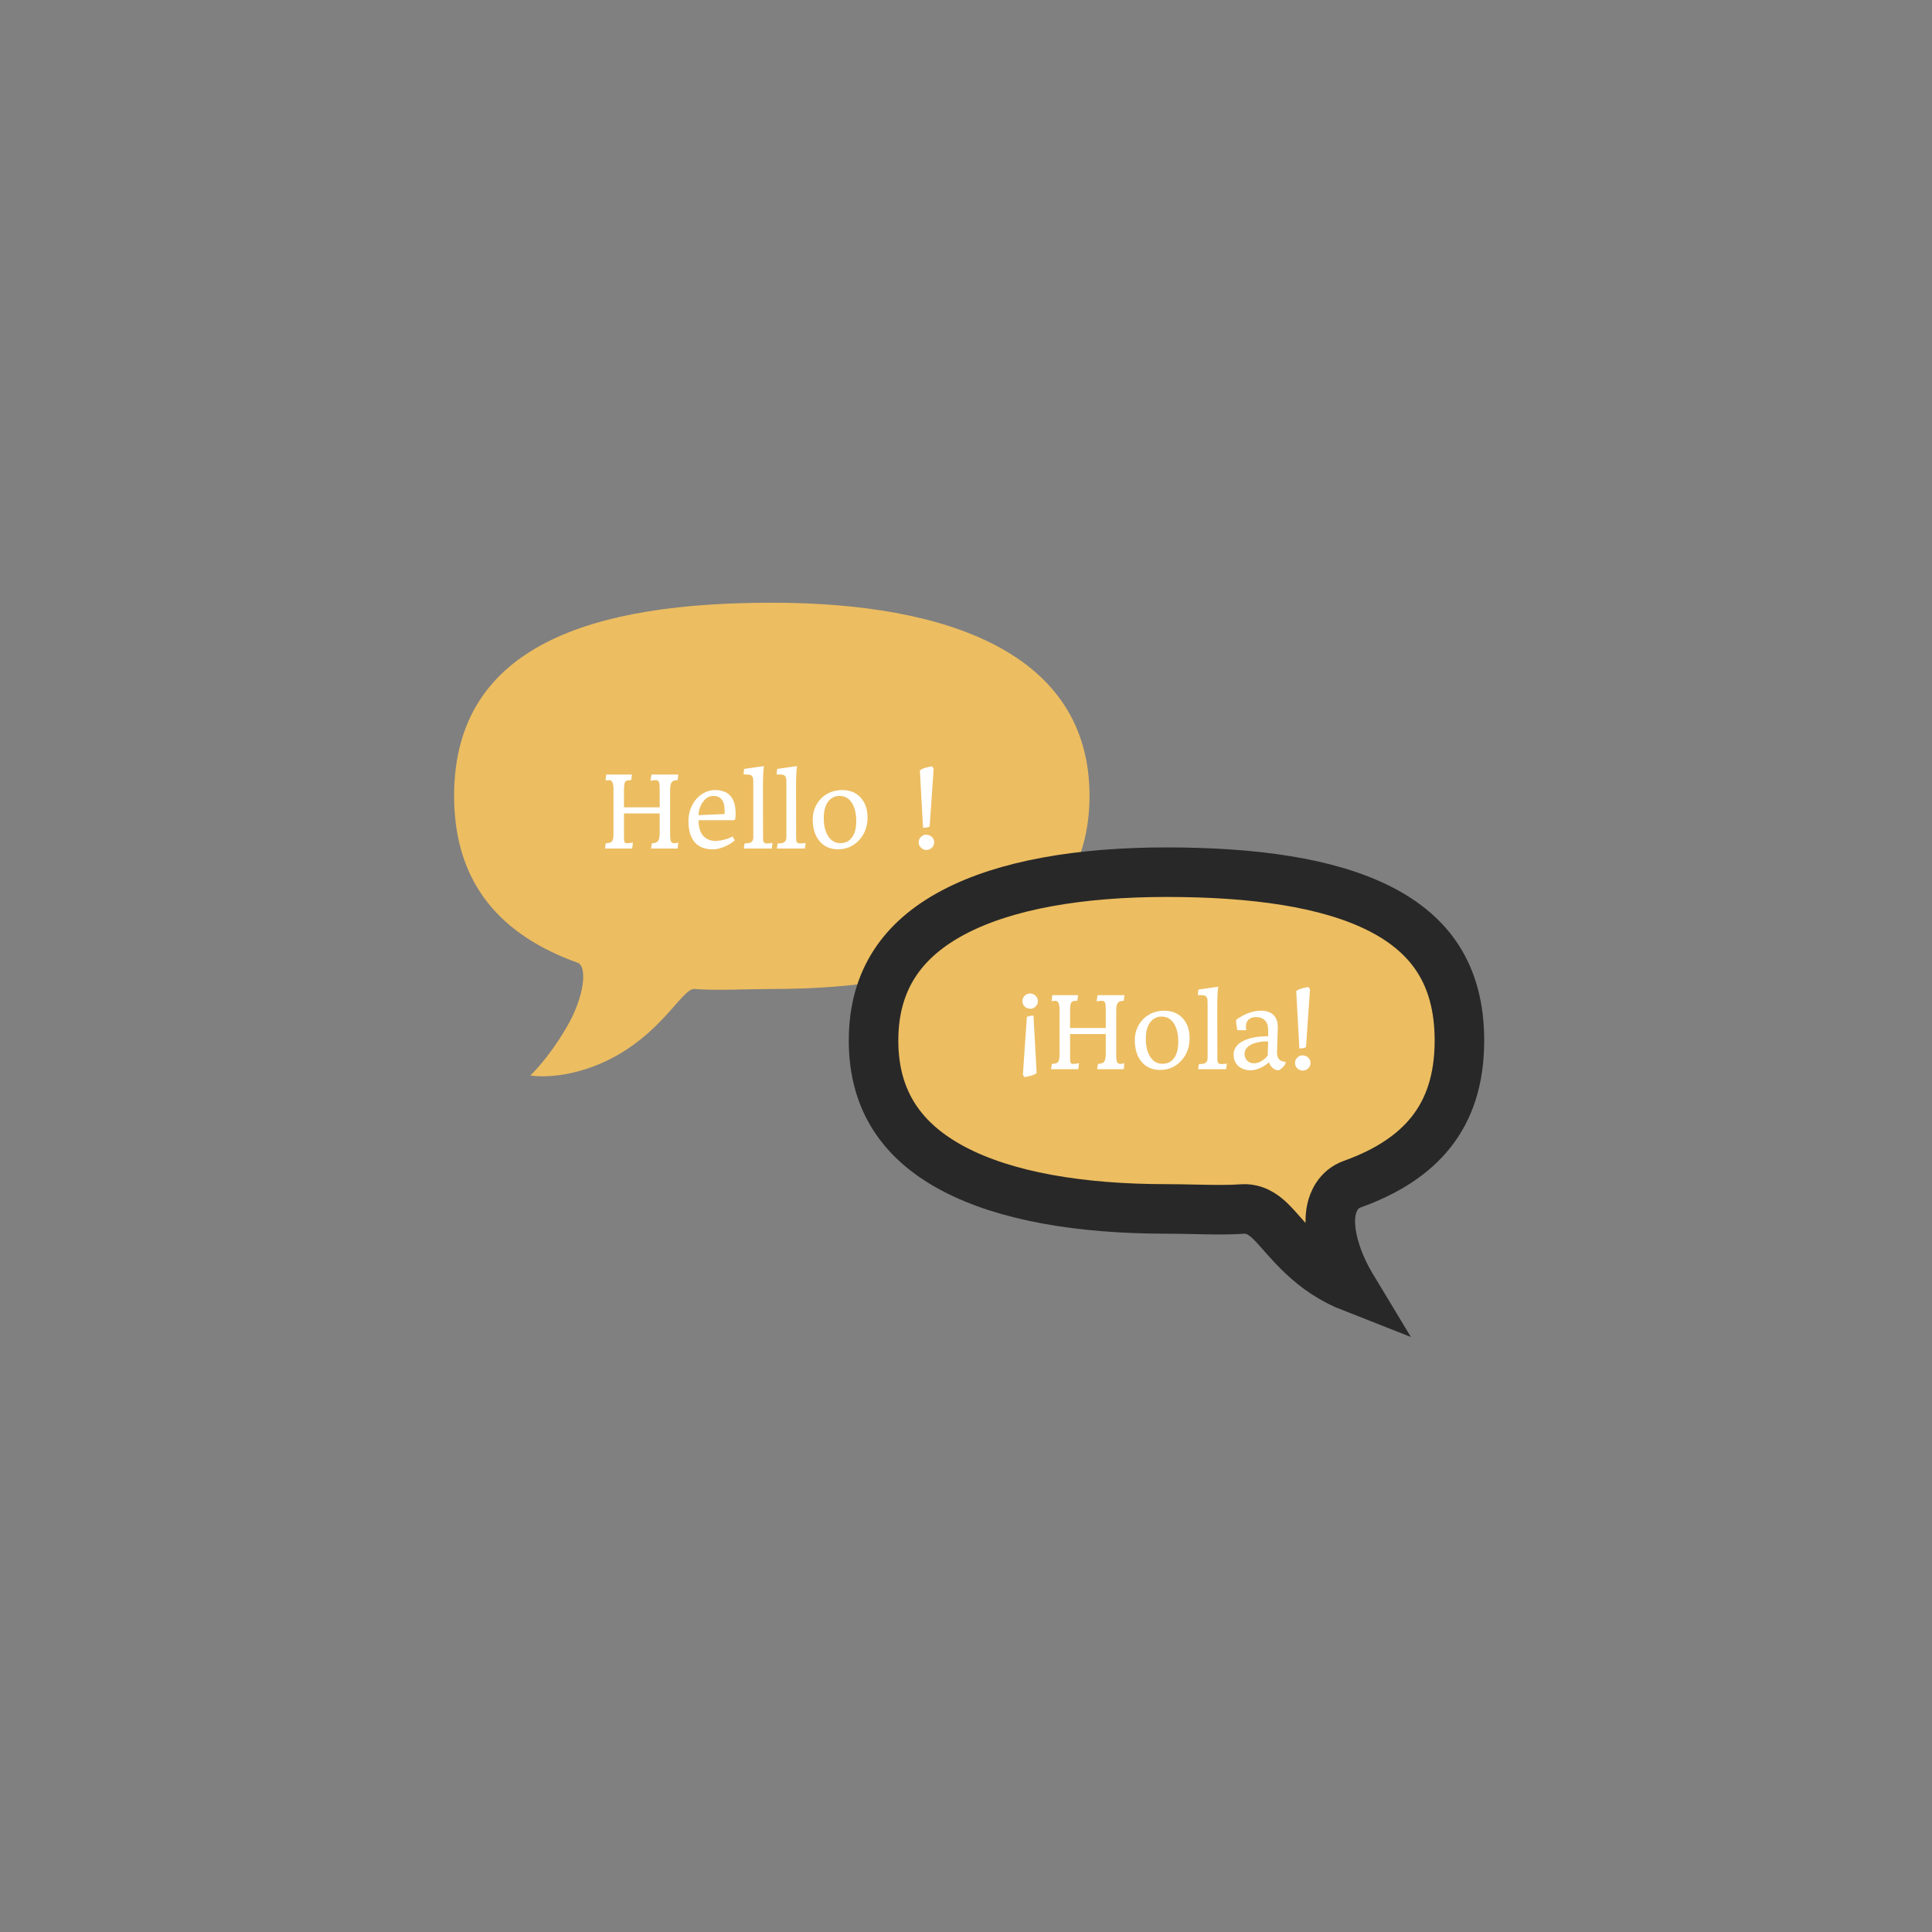 <svg width="234" height="234" viewBox="0 0 234 234" fill="none" xmlns="http://www.w3.org/2000/svg">
<rect x="0" y="0" width="234" height="234" fill="#808080" stroke="none"/>
<path d="M131.962 96.393C131.962 113.675 114.733 119.785 93.481 119.785C90.549 119.785 86.823 119.994 84.078 119.785C82.856 119.692 80.688 123.995 75.895 127.117C70.464 130.655 65.49 130.487 64.228 130.26C64.228 130.26 66.287 128.386 68.582 124.499C70.864 120.632 71.123 117.022 69.975 116.611C60.866 113.352 55 107.19 55 96.393C55 77.888 72.228 73 93.481 73C114.733 73 131.962 79.11 131.962 96.393Z" fill="#ECBD61"/>
<path d="M81.445 102.089C81.508 102.117 81.586 102.13 81.68 102.13C81.773 102.13 81.93 102.103 82.148 102.048L82.078 102.775H78.85L78.955 102.13C79.334 102.13 79.592 102.029 79.728 101.826C79.842 101.65 79.898 101.327 79.898 100.859V98.521H75.574V101.199C75.574 101.617 75.592 101.868 75.627 101.954C75.666 102.036 75.709 102.087 75.756 102.107C75.807 102.122 75.885 102.13 75.99 102.13C76.186 102.13 76.408 102.099 76.658 102.036L76.57 102.775H73.272L73.371 102.13C73.762 102.13 74.017 102.044 74.139 101.872C74.248 101.724 74.303 101.425 74.303 100.976V95.62C74.303 94.867 74.137 94.49 73.805 94.49C73.664 94.49 73.512 94.507 73.348 94.542L73.418 93.81H76.541L76.453 94.49C76.273 94.49 76.127 94.499 76.014 94.519C75.9 94.538 75.811 94.587 75.744 94.665C75.631 94.806 75.574 95.15 75.574 95.697V97.782H79.898V95.662C79.898 95.169 79.871 94.865 79.816 94.747C79.766 94.63 79.709 94.558 79.647 94.531C79.584 94.503 79.494 94.49 79.377 94.49C79.193 94.49 78.998 94.513 78.791 94.56L78.902 93.81H82.16L82.078 94.49C81.734 94.49 81.502 94.562 81.381 94.706C81.236 94.874 81.164 95.195 81.164 95.667V101.263C81.164 101.732 81.258 102.007 81.445 102.089ZM86.689 101.861C87.463 101.81 88.144 101.624 88.734 101.304L88.992 101.796C88.402 102.285 87.73 102.618 86.977 102.798C86.75 102.849 86.543 102.874 86.355 102.874C84.883 102.874 83.955 102.224 83.572 100.923C83.447 100.505 83.385 100.019 83.385 99.464C83.385 98.906 83.475 98.392 83.654 97.923C83.838 97.454 84.078 97.056 84.375 96.728C84.676 96.396 85.019 96.14 85.406 95.96C85.793 95.781 86.193 95.691 86.607 95.691C88.267 95.691 89.098 96.64 89.098 98.538V98.597C89.098 99.093 89.039 99.341 88.922 99.341H84.609C84.609 100.158 84.789 100.779 85.148 101.204C85.512 101.63 86.025 101.849 86.689 101.861ZM87.762 98.591C87.766 98.509 87.767 98.447 87.767 98.404V98.21C87.767 97.292 87.514 96.728 87.006 96.517C86.822 96.439 86.625 96.4 86.414 96.4C86.207 96.4 86.031 96.431 85.887 96.493C85.742 96.556 85.605 96.642 85.477 96.751C85.352 96.861 85.236 96.99 85.131 97.138C85.025 97.282 84.934 97.443 84.855 97.618C84.691 97.982 84.609 98.353 84.609 98.732L87.762 98.591ZM92.531 92.784C92.449 93.21 92.408 94.066 92.408 95.351V95.773L92.42 101.38C92.42 101.701 92.443 101.9 92.49 101.978C92.564 102.095 92.695 102.154 92.883 102.154C93.144 102.154 93.373 102.132 93.568 102.089L93.475 102.775H90.082L90.182 102.154C90.588 102.154 90.848 102.109 90.961 102.019C91.078 101.929 91.152 101.837 91.184 101.743C91.219 101.646 91.236 101.527 91.236 101.386V94.777C91.236 94.445 91.215 94.238 91.172 94.156C91.133 94.074 91.096 94.013 91.061 93.974C91.029 93.931 90.978 93.898 90.908 93.874C90.842 93.847 90.764 93.829 90.674 93.822C90.549 93.806 90.342 93.798 90.053 93.798L90.123 93.13L92.531 92.784ZM96.539 92.784C96.457 93.21 96.416 94.066 96.416 95.351V95.773L96.428 101.38C96.428 101.701 96.451 101.9 96.498 101.978C96.572 102.095 96.703 102.154 96.891 102.154C97.152 102.154 97.381 102.132 97.576 102.089L97.482 102.775H94.09L94.189 102.154C94.596 102.154 94.855 102.109 94.969 102.019C95.086 101.929 95.16 101.837 95.191 101.743C95.227 101.646 95.244 101.527 95.244 101.386V94.777C95.244 94.445 95.223 94.238 95.18 94.156C95.141 94.074 95.103 94.013 95.068 93.974C95.037 93.931 94.986 93.898 94.916 93.874C94.85 93.847 94.772 93.829 94.682 93.822C94.557 93.806 94.35 93.798 94.061 93.798L94.131 93.13L96.539 92.784ZM98.438 99.236C98.438 98.708 98.535 98.224 98.73 97.782C98.926 97.337 99.188 96.958 99.516 96.646C100.191 96.009 101.021 95.691 102.006 95.691C102.959 95.691 103.715 96.007 104.273 96.64C104.809 97.245 105.076 98.034 105.076 99.007C105.076 100.113 104.728 101.036 104.033 101.779C103.35 102.501 102.508 102.863 101.508 102.863C100.523 102.863 99.756 102.513 99.205 101.814C98.693 101.169 98.438 100.31 98.438 99.236ZM101.771 102.118C102.068 102.118 102.33 102.066 102.557 101.96C102.787 101.855 102.986 101.693 103.154 101.474C103.521 101.009 103.705 100.337 103.705 99.458C103.705 98.521 103.525 97.777 103.166 97.226C102.803 96.675 102.309 96.4 101.684 96.4C101.133 96.4 100.686 96.615 100.342 97.044C99.963 97.517 99.773 98.195 99.773 99.078C99.773 99.995 99.951 100.728 100.307 101.275C100.67 101.837 101.158 102.118 101.771 102.118ZM111.926 100.255L111.797 100.261L111.416 93.329C111.537 93.162 111.924 93.009 112.576 92.872C112.728 92.841 112.842 92.826 112.916 92.826L113.08 93.124L112.6 100.109C112.416 100.199 112.191 100.247 111.926 100.255ZM111.27 102.019C111.27 101.761 111.361 101.544 111.545 101.368C111.732 101.189 111.92 101.099 112.107 101.099C112.299 101.099 112.451 101.124 112.564 101.175C112.682 101.222 112.783 101.286 112.869 101.368C113.053 101.548 113.145 101.765 113.145 102.019C113.145 102.269 113.053 102.486 112.869 102.669C112.686 102.853 112.463 102.945 112.201 102.945C111.951 102.945 111.732 102.853 111.545 102.669C111.361 102.493 111.27 102.277 111.27 102.019Z" fill="white"/>
<path d="M105.802 126.03C105.802 133.409 109.353 138.314 115.476 141.556C121.809 144.91 130.856 146.423 141.282 146.423C142.393 146.423 143.517 146.447 144.621 146.471C146.723 146.517 148.749 146.562 150.457 146.431C151.516 146.351 152.334 146.763 152.769 147.032C153.229 147.317 153.615 147.665 153.9 147.943C154.339 148.371 154.846 148.945 155.322 149.486C155.443 149.623 155.563 149.759 155.679 149.889C156.929 151.294 158.455 152.905 160.506 154.241C161.632 154.975 162.728 155.518 163.752 155.919C163.701 155.834 163.649 155.748 163.598 155.661C162.29 153.445 161.5 151.206 161.229 149.323C161.097 148.402 161.064 147.397 161.272 146.459C161.455 145.637 162.033 144.048 163.778 143.424C167.975 141.922 171.179 139.839 173.338 137.106C175.467 134.411 176.763 130.852 176.763 126.03C176.763 121.886 175.805 118.689 174.208 116.179C172.605 113.66 170.239 111.646 167.134 110.07C160.821 106.864 151.787 105.637 141.282 105.637C130.856 105.637 121.809 107.15 115.476 110.504C109.353 113.747 105.802 118.651 105.802 126.03Z" fill="#ECBD61" stroke="#282828" stroke-width="6"/>
<path d="M125.046 123.02L125.175 123.014L125.556 129.945C125.435 130.113 125.048 130.266 124.396 130.402C124.244 130.434 124.13 130.449 124.056 130.449L123.892 130.15L124.373 123.166C124.556 123.076 124.781 123.027 125.046 123.02ZM125.703 121.256C125.703 121.514 125.611 121.73 125.427 121.906C125.24 122.086 125.05 122.176 124.859 122.176C124.671 122.176 124.519 122.152 124.402 122.105C124.289 122.055 124.189 121.988 124.103 121.906C123.919 121.727 123.828 121.51 123.828 121.256C123.828 121.006 123.919 120.789 124.103 120.605C124.287 120.422 124.509 120.33 124.771 120.33C125.021 120.33 125.24 120.422 125.427 120.605C125.611 120.781 125.703 120.998 125.703 121.256ZM135.476 128.814C135.539 128.842 135.617 128.855 135.71 128.855C135.804 128.855 135.96 128.828 136.179 128.773L136.109 129.5H132.88L132.986 128.855C133.365 128.855 133.623 128.754 133.759 128.551C133.873 128.375 133.929 128.053 133.929 127.584V125.246H129.605V127.924C129.605 128.342 129.623 128.594 129.658 128.68C129.697 128.762 129.74 128.813 129.787 128.832C129.837 128.848 129.916 128.855 130.021 128.855C130.216 128.855 130.439 128.824 130.689 128.762L130.601 129.5H127.302L127.402 128.855C127.792 128.855 128.048 128.77 128.169 128.598C128.279 128.449 128.333 128.15 128.333 127.701V122.346C128.333 121.592 128.167 121.215 127.835 121.215C127.695 121.215 127.542 121.232 127.378 121.268L127.449 120.535H130.572L130.484 121.215C130.304 121.215 130.158 121.225 130.044 121.244C129.931 121.264 129.841 121.313 129.775 121.391C129.662 121.531 129.605 121.875 129.605 122.422V124.508H133.929V122.387C133.929 121.895 133.902 121.59 133.847 121.473C133.796 121.355 133.74 121.283 133.677 121.256C133.615 121.229 133.525 121.215 133.408 121.215C133.224 121.215 133.029 121.238 132.822 121.285L132.933 120.535H136.191L136.109 121.215C135.765 121.215 135.533 121.287 135.412 121.432C135.267 121.6 135.195 121.92 135.195 122.393V127.988C135.195 128.457 135.289 128.732 135.476 128.814ZM137.445 125.961C137.445 125.434 137.542 124.949 137.738 124.508C137.933 124.063 138.195 123.684 138.523 123.371C139.199 122.734 140.029 122.416 141.013 122.416C141.966 122.416 142.722 122.732 143.281 123.365C143.816 123.971 144.083 124.76 144.083 125.732C144.083 126.838 143.736 127.762 143.041 128.504C142.357 129.227 141.515 129.588 140.515 129.588C139.531 129.588 138.763 129.238 138.212 128.539C137.701 127.895 137.445 127.035 137.445 125.961ZM140.779 128.844C141.076 128.844 141.337 128.791 141.564 128.686C141.794 128.58 141.994 128.418 142.162 128.199C142.529 127.734 142.712 127.063 142.712 126.184C142.712 125.246 142.533 124.502 142.173 123.951C141.81 123.4 141.316 123.125 140.691 123.125C140.14 123.125 139.693 123.34 139.349 123.77C138.97 124.242 138.781 124.92 138.781 125.803C138.781 126.721 138.958 127.453 139.314 128C139.677 128.563 140.166 128.844 140.779 128.844ZM147.558 119.51C147.476 119.936 147.435 120.791 147.435 122.076V122.498L147.447 128.105C147.447 128.426 147.47 128.625 147.517 128.703C147.591 128.82 147.722 128.879 147.91 128.879C148.171 128.879 148.4 128.857 148.595 128.814L148.501 129.5H145.109L145.208 128.879C145.615 128.879 145.875 128.834 145.988 128.744C146.105 128.654 146.179 128.563 146.21 128.469C146.246 128.371 146.263 128.252 146.263 128.111V121.502C146.263 121.17 146.242 120.963 146.199 120.881C146.16 120.799 146.123 120.738 146.087 120.699C146.056 120.656 146.005 120.623 145.935 120.6C145.869 120.572 145.791 120.555 145.701 120.547C145.576 120.531 145.369 120.523 145.08 120.523L145.15 119.855L147.558 119.51ZM154.765 124.397L154.671 127.508C154.671 127.926 154.798 128.227 155.052 128.41C155.228 128.539 155.453 128.604 155.726 128.604C155.71 128.803 155.63 128.982 155.486 129.143C155.232 129.424 155.025 129.586 154.865 129.629C154.623 129.629 154.394 129.547 154.179 129.383C153.968 129.219 153.804 128.979 153.687 128.662C153.242 129.084 152.697 129.383 152.052 129.559C151.873 129.609 151.662 129.635 151.419 129.635C151.181 129.635 150.925 129.59 150.652 129.5C150.382 129.406 150.156 129.275 149.972 129.107C149.601 128.768 149.416 128.305 149.416 127.719C149.416 127.008 149.814 126.455 150.611 126.061C151.353 125.693 152.33 125.51 153.541 125.51H153.605C153.605 125.264 153.601 125.023 153.593 124.789L153.587 124.555C153.568 124.082 153.398 123.723 153.078 123.477C152.824 123.281 152.511 123.184 152.14 123.184C151.769 123.184 151.47 123.283 151.244 123.482C151.017 123.678 150.904 123.961 150.904 124.332C150.904 124.469 150.919 124.615 150.951 124.772H149.902L149.861 124.76C149.849 124.697 149.837 124.631 149.826 124.561C149.791 124.393 149.761 124.219 149.738 124.039C149.718 123.855 149.708 123.734 149.708 123.676C149.708 123.59 149.724 123.527 149.755 123.488C150.767 122.773 151.757 122.416 152.726 122.416C153.671 122.416 154.294 122.76 154.595 123.447C154.708 123.701 154.765 124.018 154.765 124.397ZM153.541 127.736C153.568 127.244 153.587 126.717 153.599 126.154C153.556 126.139 153.425 126.131 153.207 126.131C152.992 126.131 152.718 126.166 152.386 126.236C152.058 126.303 151.771 126.4 151.525 126.529C151.001 126.807 150.74 127.178 150.74 127.643C150.74 127.967 150.845 128.238 151.056 128.457C151.271 128.676 151.548 128.785 151.888 128.785C152.31 128.785 152.744 128.596 153.189 128.217C153.322 128.104 153.439 127.984 153.541 127.859V127.736ZM157.507 126.98L157.378 126.986L156.998 120.055C157.119 119.887 157.505 119.734 158.158 119.598C158.31 119.566 158.423 119.551 158.498 119.551L158.662 119.85L158.181 126.834C157.998 126.924 157.773 126.973 157.507 126.98ZM156.851 128.744C156.851 128.486 156.943 128.27 157.126 128.094C157.314 127.914 157.501 127.824 157.689 127.824C157.88 127.824 158.033 127.85 158.146 127.9C158.263 127.947 158.365 128.012 158.451 128.094C158.634 128.273 158.726 128.49 158.726 128.744C158.726 128.994 158.634 129.211 158.451 129.395C158.267 129.578 158.044 129.67 157.783 129.67C157.533 129.67 157.314 129.578 157.126 129.395C156.943 129.219 156.851 129.002 156.851 128.744Z" fill="white"/>
</svg>
